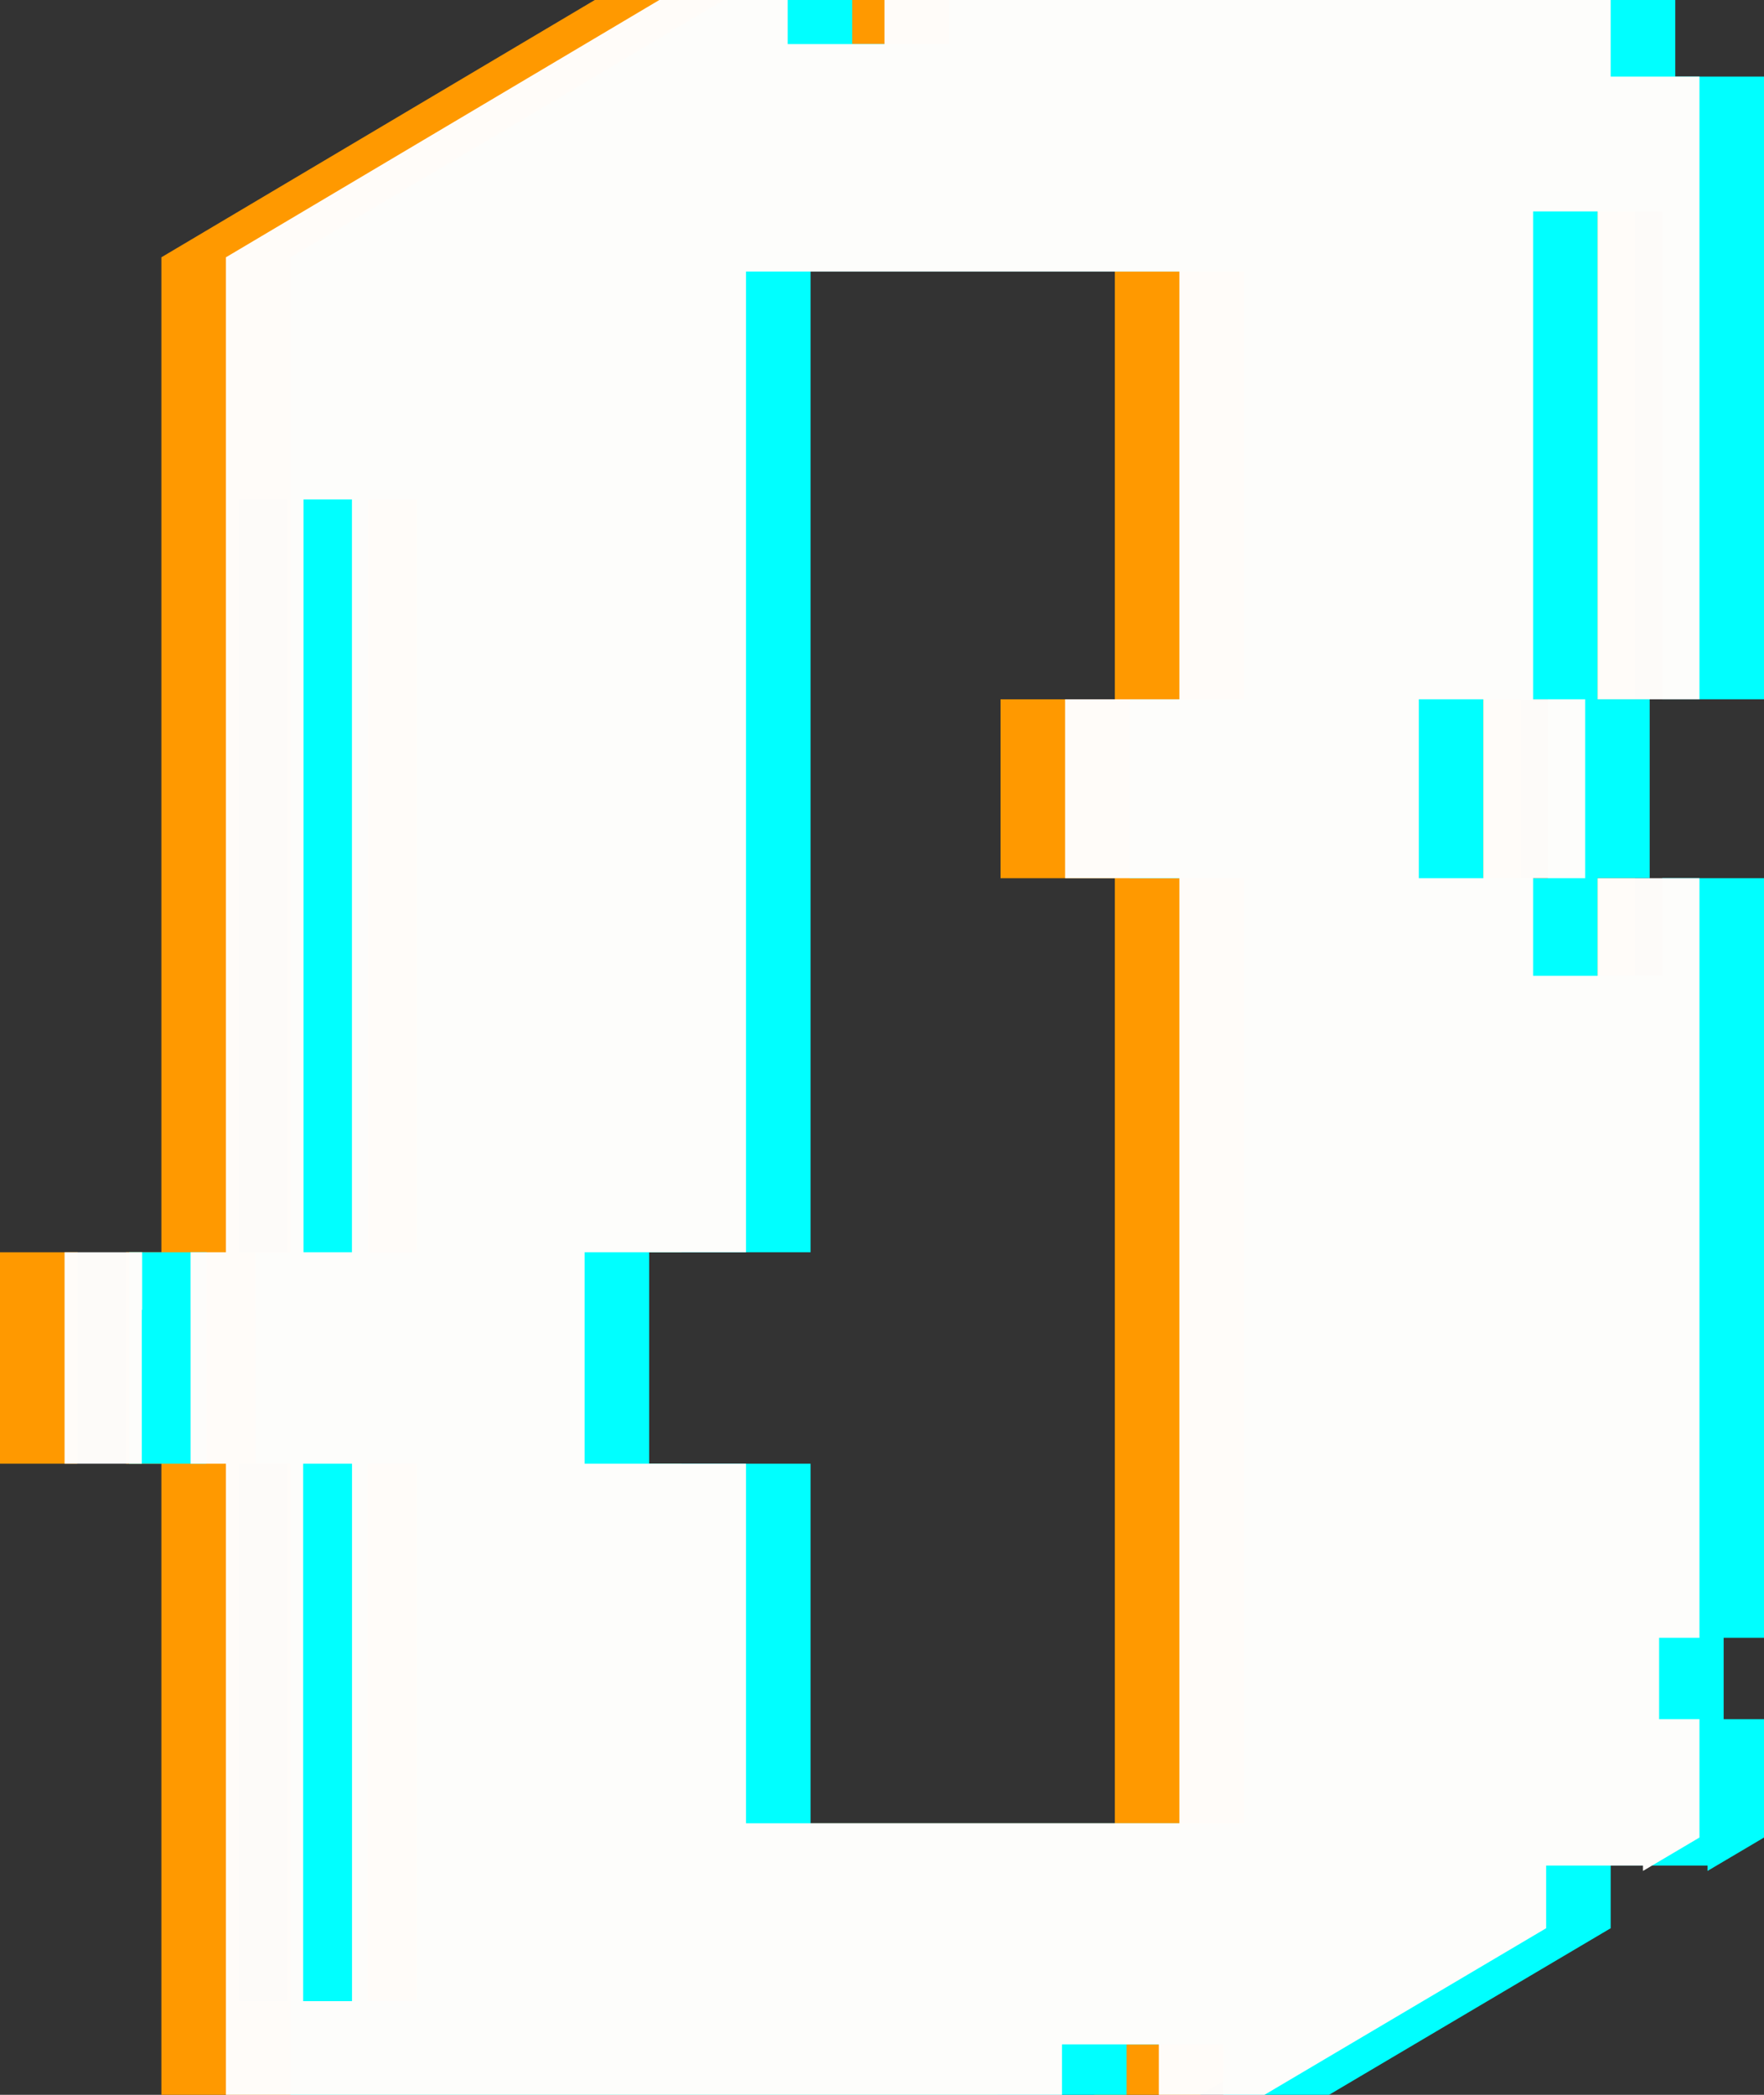 <svg width="80" height="95" viewBox="0 0 80 95" fill="none" xmlns="http://www.w3.org/2000/svg">
<rect x="0" y="0" width="80" height="95" fill="#333333" stroke="none"/>
<g id="Property 1=0">
<g id="0">
<path fill-rule="evenodd" clip-rule="evenodd" d="M37.185 0H70.12V3.474H74.145V31.714H69.528V9.588H66.6V31.714H68.962V39.827H66.6V44.252H69.528V39.827H74.145V74.277H72.315V77.965H74.145V83.332L71.584 84.847V84.603H67.192V87.445L54.419 95H49.627V92.715H45.236V95H7.319V66.378H5.718V59.4H5.715V56.79H7.319V11.668L26.974 0H32.794V1.999H37.185V0ZM64.345 39.827V31.714H61.417V39.827H64.345ZM50.559 39.827H45.376V31.714H50.559V12.316H30.904V56.79H23.586V66.378H30.904V82.684H50.559V39.827ZM13.034 22.65V56.79H10.838V22.65H13.034ZM10.821 66.378H13.037V90.751H10.821V66.378Z" fill="#FF9900"/>
<path d="M0 66.378V56.79H3.519V59.4H3.502V66.378H0Z" fill="#FF9900"/>
</g>
<g id="0/Cyan">
<path fill-rule="evenodd" clip-rule="evenodd" d="M43.04 0H75.975V3.474H80V31.714H75.383V9.588H72.455V31.714H74.817V39.827H72.455V44.252H75.383V39.827H80V74.277H78.17V77.965H80V83.332L77.438 84.847V84.603H73.047V87.445L60.274 95H55.482V92.715H51.091V95H13.174V66.378H11.573V59.4H11.57V56.79H13.174V11.668L32.828 0H38.649V1.999H43.04V0ZM70.2 39.827V31.714H67.272V39.827H70.2ZM56.414 39.827H51.231V31.714H56.414V12.316H36.76V56.79H29.441V66.378H36.76V82.684H56.414V39.827ZM18.889 22.65V56.79H16.693V22.65H18.889ZM16.676 66.378H18.892V90.751H16.676V66.378Z" fill="#00FFFF"/>
<path d="M5.855 66.378V56.79H9.374V59.4H9.357V66.378H5.855Z" fill="#00FFFF"/>
</g>
<g id="0/White">
<path fill-rule="evenodd" clip-rule="evenodd" d="M40.113 0H73.047V3.474H77.073V31.714H72.456V9.588H69.528V31.714H71.89V39.827H69.528V44.252H72.456V39.827H77.073V74.277H75.243V77.965H77.073V83.332L74.511 84.847V84.603H70.12V87.445L57.346 95H52.555V92.715H48.164V95H10.246V66.378H8.645V59.4H8.643V56.79H10.246V11.668L29.901 0H35.722V1.999H40.113V0ZM67.272 39.827V31.714H64.345V39.827H67.272ZM53.487 39.827H48.304V31.714H53.487V12.316H33.832V56.79H26.514V66.378H33.832V82.684H53.487V39.827ZM15.961 22.65V56.79H13.766V22.65H15.961ZM13.749 66.378H15.964V90.751H13.749V66.378Z" fill="#FFFDFB" fill-opacity="0.99"/>
<path d="M2.928 66.378V56.79H6.447V59.4H6.43V66.378H2.928Z" fill="#FFFDFB" fill-opacity="0.99"/>
</g>
</g>
</svg>
